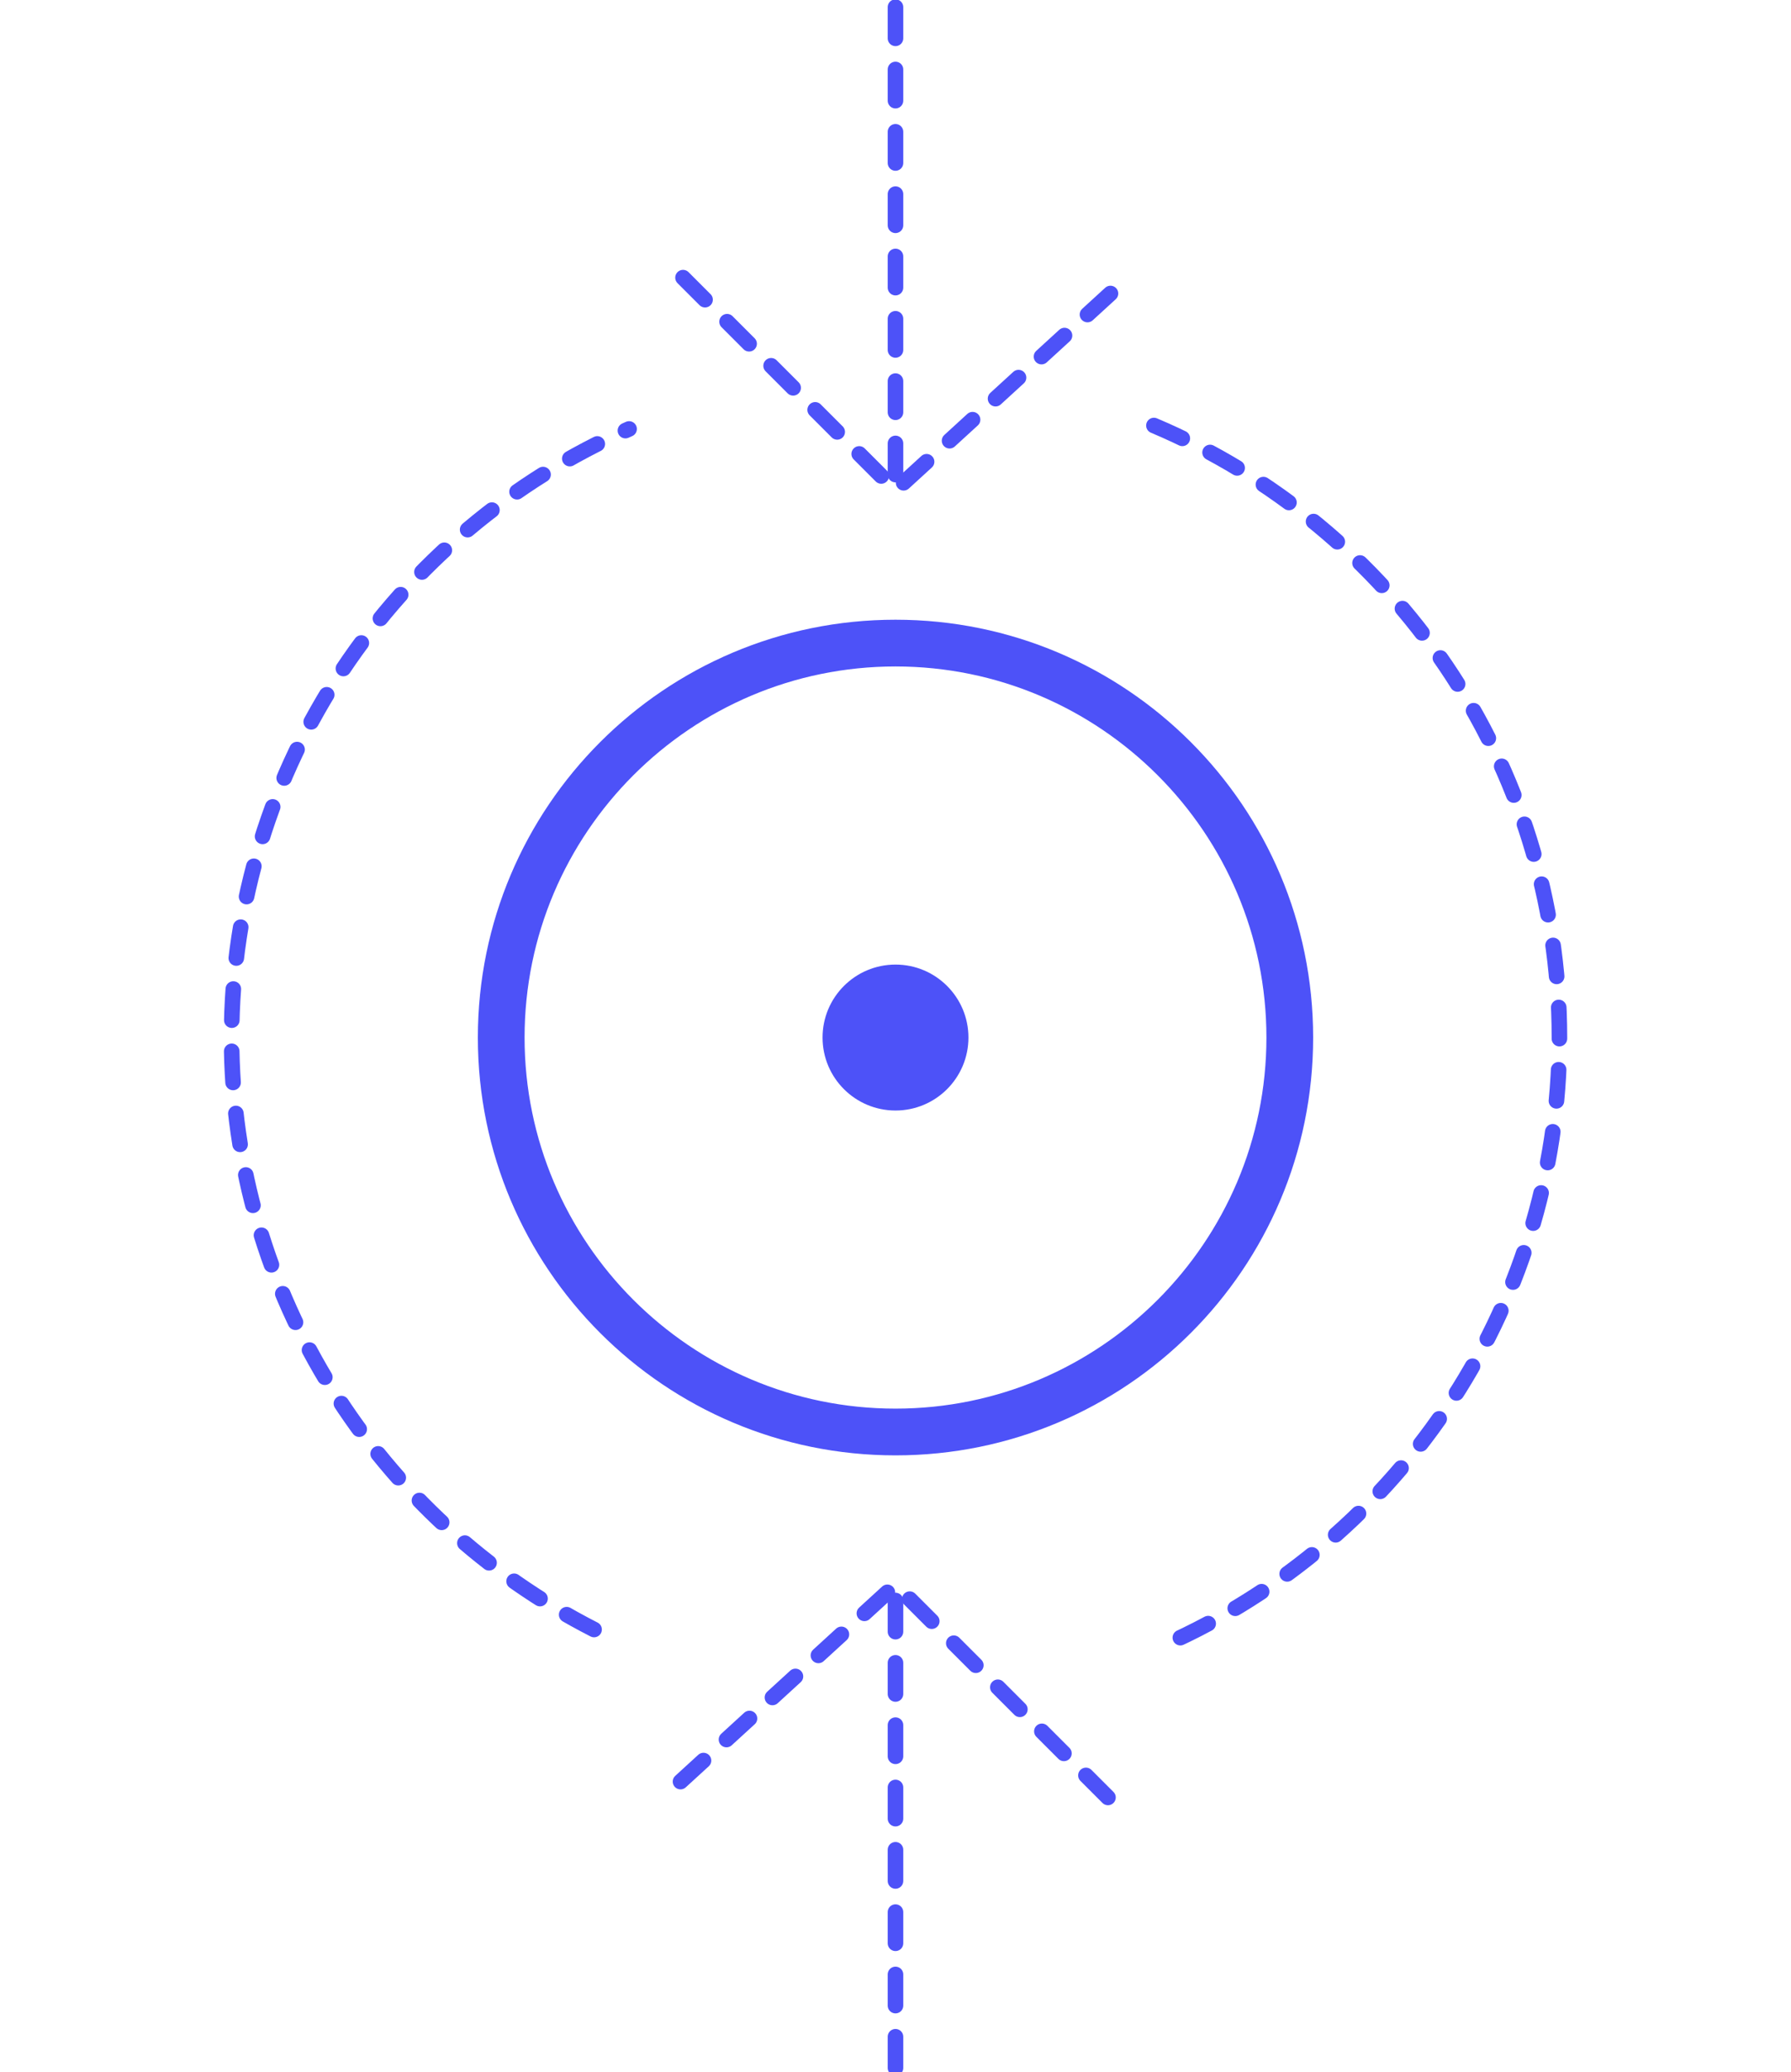 <svg width="115" height="133" viewBox="0 0 115 133" fill="none" xmlns="http://www.w3.org/2000/svg">
<g clip-path="url(#clip0_834_12975)">
<path d="M57.499 0.46V31.462" stroke="#4D52F8" stroke-miterlimit="10" stroke-linecap="round" stroke-dasharray="2 2"/>
<path d="M71.303 18.838L57.499 31.463L43.696 17.659" stroke="#4D52F8" stroke-miterlimit="10" stroke-linecap="round" stroke-dasharray="2 2"/>
<path d="M57.499 132.724V101.722" stroke="#4D52F8" stroke-miterlimit="10" stroke-linecap="round" stroke-dasharray="2 2"/>
<path d="M43.696 114.347L57.499 101.722L71.303 115.525" stroke="#4D52F8" stroke-miterlimit="10" stroke-linecap="round" stroke-dasharray="2 2"/>
<path d="M57.5 42.775C70.632 42.775 81.317 53.459 81.317 66.592C81.317 79.725 70.632 90.409 57.5 90.409C44.367 90.409 33.683 79.725 33.683 66.592C33.683 53.459 44.367 42.775 57.5 42.775ZM57.5 39.775C42.689 39.775 30.683 51.782 30.683 66.592C30.683 81.403 42.689 93.409 57.5 93.409C72.31 93.409 84.317 81.403 84.317 66.592C84.317 51.782 72.31 39.775 57.5 39.775Z" fill="#4D52F8"/>
<path d="M38.145 104.586C24.329 97.534 14.869 83.168 14.869 66.592C14.869 49.132 25.366 34.123 40.393 27.532" stroke="#4D52F8" stroke-miterlimit="10" stroke-linecap="round" stroke-dasharray="2 2"/>
<path d="M74.094 27.311C89.395 33.783 100.131 48.934 100.131 66.592C100.131 84.25 89.395 99.401 74.094 105.873" stroke="#4D52F8" stroke-miterlimit="10" stroke-linecap="round" stroke-dasharray="2 2"/>
<path d="M57.5 71.276C60.087 71.276 62.184 69.179 62.184 66.592C62.184 64.006 60.087 61.909 57.5 61.909C54.913 61.909 52.816 64.006 52.816 66.592C52.816 69.179 54.913 71.276 57.5 71.276Z" fill="#4D52F8"/>
</g>
<defs>
<clipPath id="clip0_834_12975">
<rect width="115" height="133" fill="white"/>
</clipPath>
</defs>
</svg>
